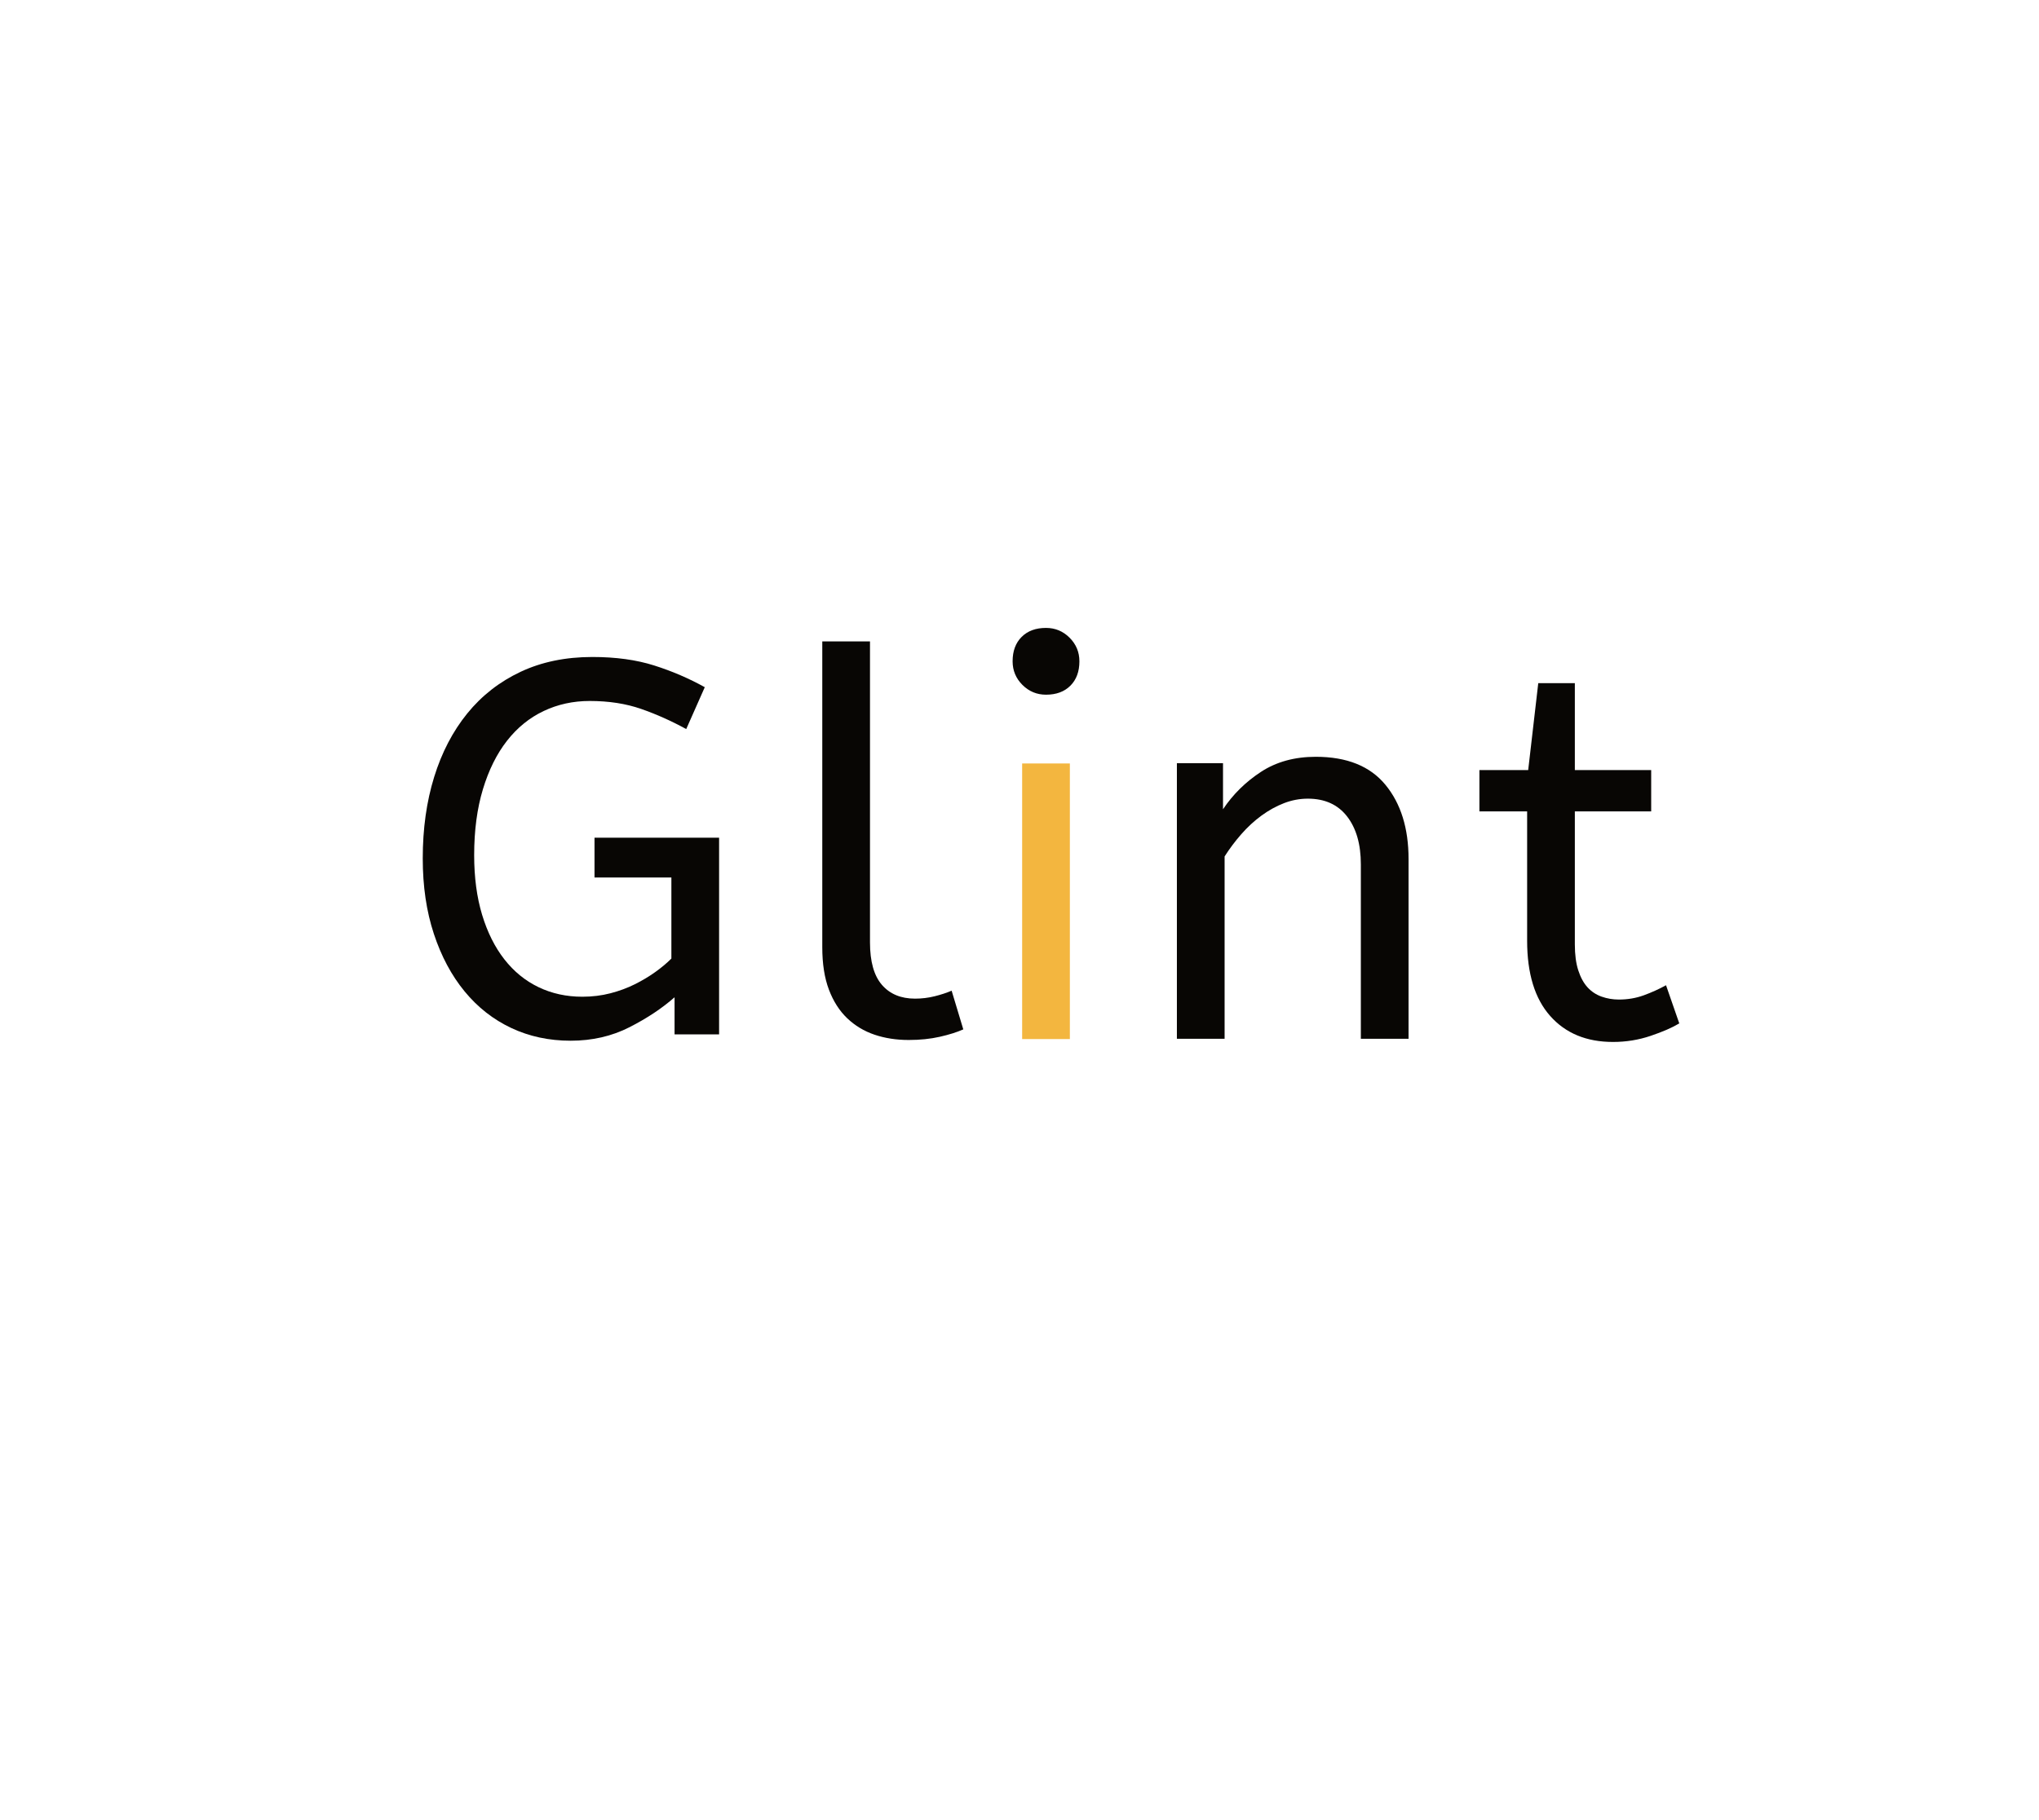 <?xml version="1.0" encoding="utf-8"?>
<svg xmlns="http://www.w3.org/2000/svg" style="margin: auto; background: none; display: block; shape-rendering: auto;" width="280" height="250" preserveAspectRatio="xMidYMid">
<style type="text/css">
  text {
    text-anchor: middle; font-size: 80px; opacity: 0;
  }
</style>
<g style="transform-origin:140px 125px;transform:scale(1)">
<g transform="translate(140,125)">
  <g transform="translate(0,0)"><g class="path" style="transform: scale(0.91); transform-origin: -61.6px -8.407px; animation: 1s linear -0.508s infinite normal forwards running breath-dec296a5-50d7-4c19-9eca-d01b386a2c0f;"><path d="M29.92-23.68L29.92-29.68L48.72-29.68L48.72 0L42 0L42-5.60L42-5.60Q39.20-3.12 35.20-1.08L35.20-1.08L35.20-1.08Q31.20 0.96 26.32 0.96L26.32 0.96L26.32 0.96Q21.44 0.96 17.36-0.96L17.36-0.96L17.36-0.96Q13.28-2.88 10.32-6.48L10.32-6.48L10.32-6.48Q7.36-10.08 5.68-15.16L5.68-15.16L5.68-15.16Q4-20.24 4-26.56L4-26.56L4-26.56Q4-33.28 5.72-38.84L5.72-38.84L5.72-38.84Q7.44-44.40 10.72-48.44L10.72-48.44L10.72-48.44Q14-52.48 18.76-54.72L18.76-54.72L18.76-54.72Q23.52-56.96 29.60-56.96L29.60-56.96L29.60-56.96Q34.88-56.96 38.92-55.68L38.92-55.68L38.92-55.68Q42.96-54.40 46.56-52.40L46.56-52.40L43.76-46.08L43.76-46.08Q40.40-47.92 36.96-49.12L36.96-49.12L36.96-49.12Q33.52-50.32 29.20-50.32L29.20-50.32L29.20-50.32Q25.44-50.32 22.24-48.80L22.24-48.80L22.24-48.80Q19.04-47.28 16.72-44.32L16.72-44.32L16.72-44.32Q14.40-41.36 13.08-37L13.08-37L13.08-37Q11.76-32.64 11.76-27.04L11.76-27.04L11.76-27.04Q11.76-22 12.96-18.04L12.96-18.04L12.96-18.04Q14.16-14.08 16.32-11.32L16.32-11.32L16.32-11.32Q18.48-8.56 21.48-7.12L21.48-7.12L21.48-7.12Q24.48-5.68 28.08-5.68L28.08-5.68L28.08-5.68Q30.32-5.68 32.32-6.20L32.32-6.20L32.32-6.20Q34.32-6.72 36-7.56L36-7.56L36-7.56Q37.68-8.40 39.08-9.40L39.08-9.40L39.08-9.40Q40.48-10.40 41.52-11.44L41.52-11.44L41.52-23.68L29.92-23.68" fill="#080604" stroke="none" stroke-width="none" transform="translate(-87.96,19.593)" style="fill: rgb(8, 6, 4);"></path></g><g class="path" style="transform: scale(0.91); transform-origin: -17.4px -9.527px; animation: 1s linear -0.407s infinite normal forwards running breath-dec296a5-50d7-4c19-9eca-d01b386a2c0f;"><path d="M67.12-59.20L67.12-13.76L67.12-13.76Q67.12-9.44 68.92-7.36L68.92-7.36L68.92-7.36Q70.72-5.28 73.92-5.28L73.92-5.28L73.92-5.28Q75.44-5.28 76.88-5.64L76.88-5.64L76.88-5.64Q78.32-6 79.44-6.48L79.44-6.48L81.20-0.64L81.20-0.64Q79.76 0 77.64 0.48L77.64 0.48L77.64 0.48Q75.52 0.96 72.96 0.96L72.96 0.96L72.96 0.96Q70.16 0.96 67.80 0.16L67.80 0.16L67.80 0.16Q65.44-0.64 63.68-2.32L63.68-2.32L63.68-2.32Q61.92-4 60.92-6.64L60.92-6.64L60.92-6.64Q59.92-9.28 59.92-13.04L59.92-13.04L59.92-59.20L67.12-59.20" fill="#080604" stroke="none" stroke-width="none" transform="translate(-87.96,19.593)" style="fill: rgb(8, 6, 4);"></path></g><g class="path" style="transform: scale(0.91); transform-origin: 3.64px -1.207px; animation: 1s linear -0.305s infinite normal forwards running breath-dec296a5-50d7-4c19-9eca-d01b386a2c0f;"><path d="M95.20-41.60L95.20 0L88 0L88-41.60L95.20-41.60" fill="#080604" stroke="none" stroke-width="none" transform="translate(-87.96,19.593)" style="fill: rgb(243, 182, 63);"></path></g><g class="path" style="transform: scale(0.91); transform-origin: 3.64px -34.167px; animation: 1s linear -0.203s infinite normal forwards running breath-dec296a5-50d7-4c19-9eca-d01b386a2c0f;"><path d="M91.60-48.72L91.60-48.72L91.60-48.72Q89.52-48.72 88.04-50.20L88.04-50.20L88.04-50.20Q86.56-51.68 86.56-53.76L86.56-53.76L86.56-53.76Q86.56-56.08 87.92-57.44L87.92-57.44L87.92-57.44Q89.28-58.80 91.60-58.80L91.60-58.80L91.60-58.80Q93.68-58.80 95.16-57.32L95.16-57.32L95.16-57.32Q96.64-55.84 96.64-53.76L96.64-53.76L96.64-53.76Q96.64-51.44 95.28-50.08L95.28-50.08L95.28-50.08Q93.92-48.72 91.60-48.72" fill="#080604" stroke="none" stroke-width="none" transform="translate(-87.96,19.593)" style="fill: rgb(8, 6, 4);"></path></g><g class="path" style="transform: scale(0.91); transform-origin: 37.52px -1.687px; animation: 1s linear -0.102s infinite normal forwards running breath-dec296a5-50d7-4c19-9eca-d01b386a2c0f;"><path d="M114.96-41.60L114.96-34.64L114.96-34.64Q117.20-38 120.68-40.28L120.68-40.28L120.68-40.28Q124.16-42.56 128.96-42.56L128.96-42.56L128.96-42.56Q136-42.56 139.48-38.32L139.48-38.32L139.48-38.32Q142.96-34.08 142.96-27.12L142.96-27.12L142.96 0L135.76 0L135.76-26.32L135.76-26.32Q135.76-30.88 133.68-33.56L133.68-33.56L133.68-33.56Q131.60-36.24 127.76-36.24L127.76-36.24L127.76-36.24Q125.92-36.24 124.16-35.56L124.16-35.56L124.16-35.56Q122.40-34.88 120.76-33.68L120.76-33.68L120.76-33.68Q119.12-32.48 117.72-30.88L117.72-30.88L117.72-30.88Q116.32-29.28 115.20-27.52L115.20-27.52L115.20 0L108 0L108-41.60L114.96-41.60" fill="#080604" stroke="none" stroke-width="none" transform="translate(-87.96,19.593)" style="fill: rgb(8, 6, 4);"></path></g><g class="path" style="transform: scale(0.91); transform-origin: 76.88px -6.527px; animation: 1s linear 0s infinite normal forwards running breath-dec296a5-50d7-4c19-9eca-d01b386a2c0f;"><path d="M157.12-40.08L158.64-53.20L164.16-53.20L164.16-40.08L175.68-40.08L175.68-33.84L164.16-33.84L164.16-13.76L164.16-13.76Q164.16-11.44 164.68-9.84L164.68-9.84L164.68-9.84Q165.20-8.24 166.08-7.28L166.08-7.28L166.08-7.28Q166.96-6.32 168.20-5.88L168.20-5.88L168.20-5.88Q169.44-5.44 170.80-5.44L170.80-5.44L170.80-5.44Q172.80-5.44 174.56-6.08L174.56-6.08L174.56-6.08Q176.32-6.72 177.92-7.60L177.92-7.60L179.92-1.84L179.92-1.84Q178.32-0.88 175.60 0.04L175.60 0.04L175.60 0.04Q172.88 0.96 169.92 0.96L169.92 0.96L169.92 0.96Q163.92 0.96 160.44-2.96L160.44-2.96L160.44-2.96Q156.96-6.88 156.96-14.32L156.96-14.32L156.96-33.84L149.76-33.84L149.76-40.08L157.12-40.08" fill="#080604" stroke="none" stroke-width="none" transform="translate(-87.96,19.593)" style="fill: rgb(8, 6, 4);"></path></g></g>
</g>
</g>
<style id="breath-dec296a5-50d7-4c19-9eca-d01b386a2c0f" data-anikit="">@keyframes breath-dec296a5-50d7-4c19-9eca-d01b386a2c0f
{
  0% {
    animation-timing-function: cubic-bezier(0.965,0.241,-0.07,0.791);
    transform: scale(0.91);
  }
  51% {
    animation-timing-function: cubic-bezier(0.923,0.263,-0.031,0.763);
    transform: scale(1.03);
  }
  100% {
    transform: scale(0.91);
  }
}</style></svg>